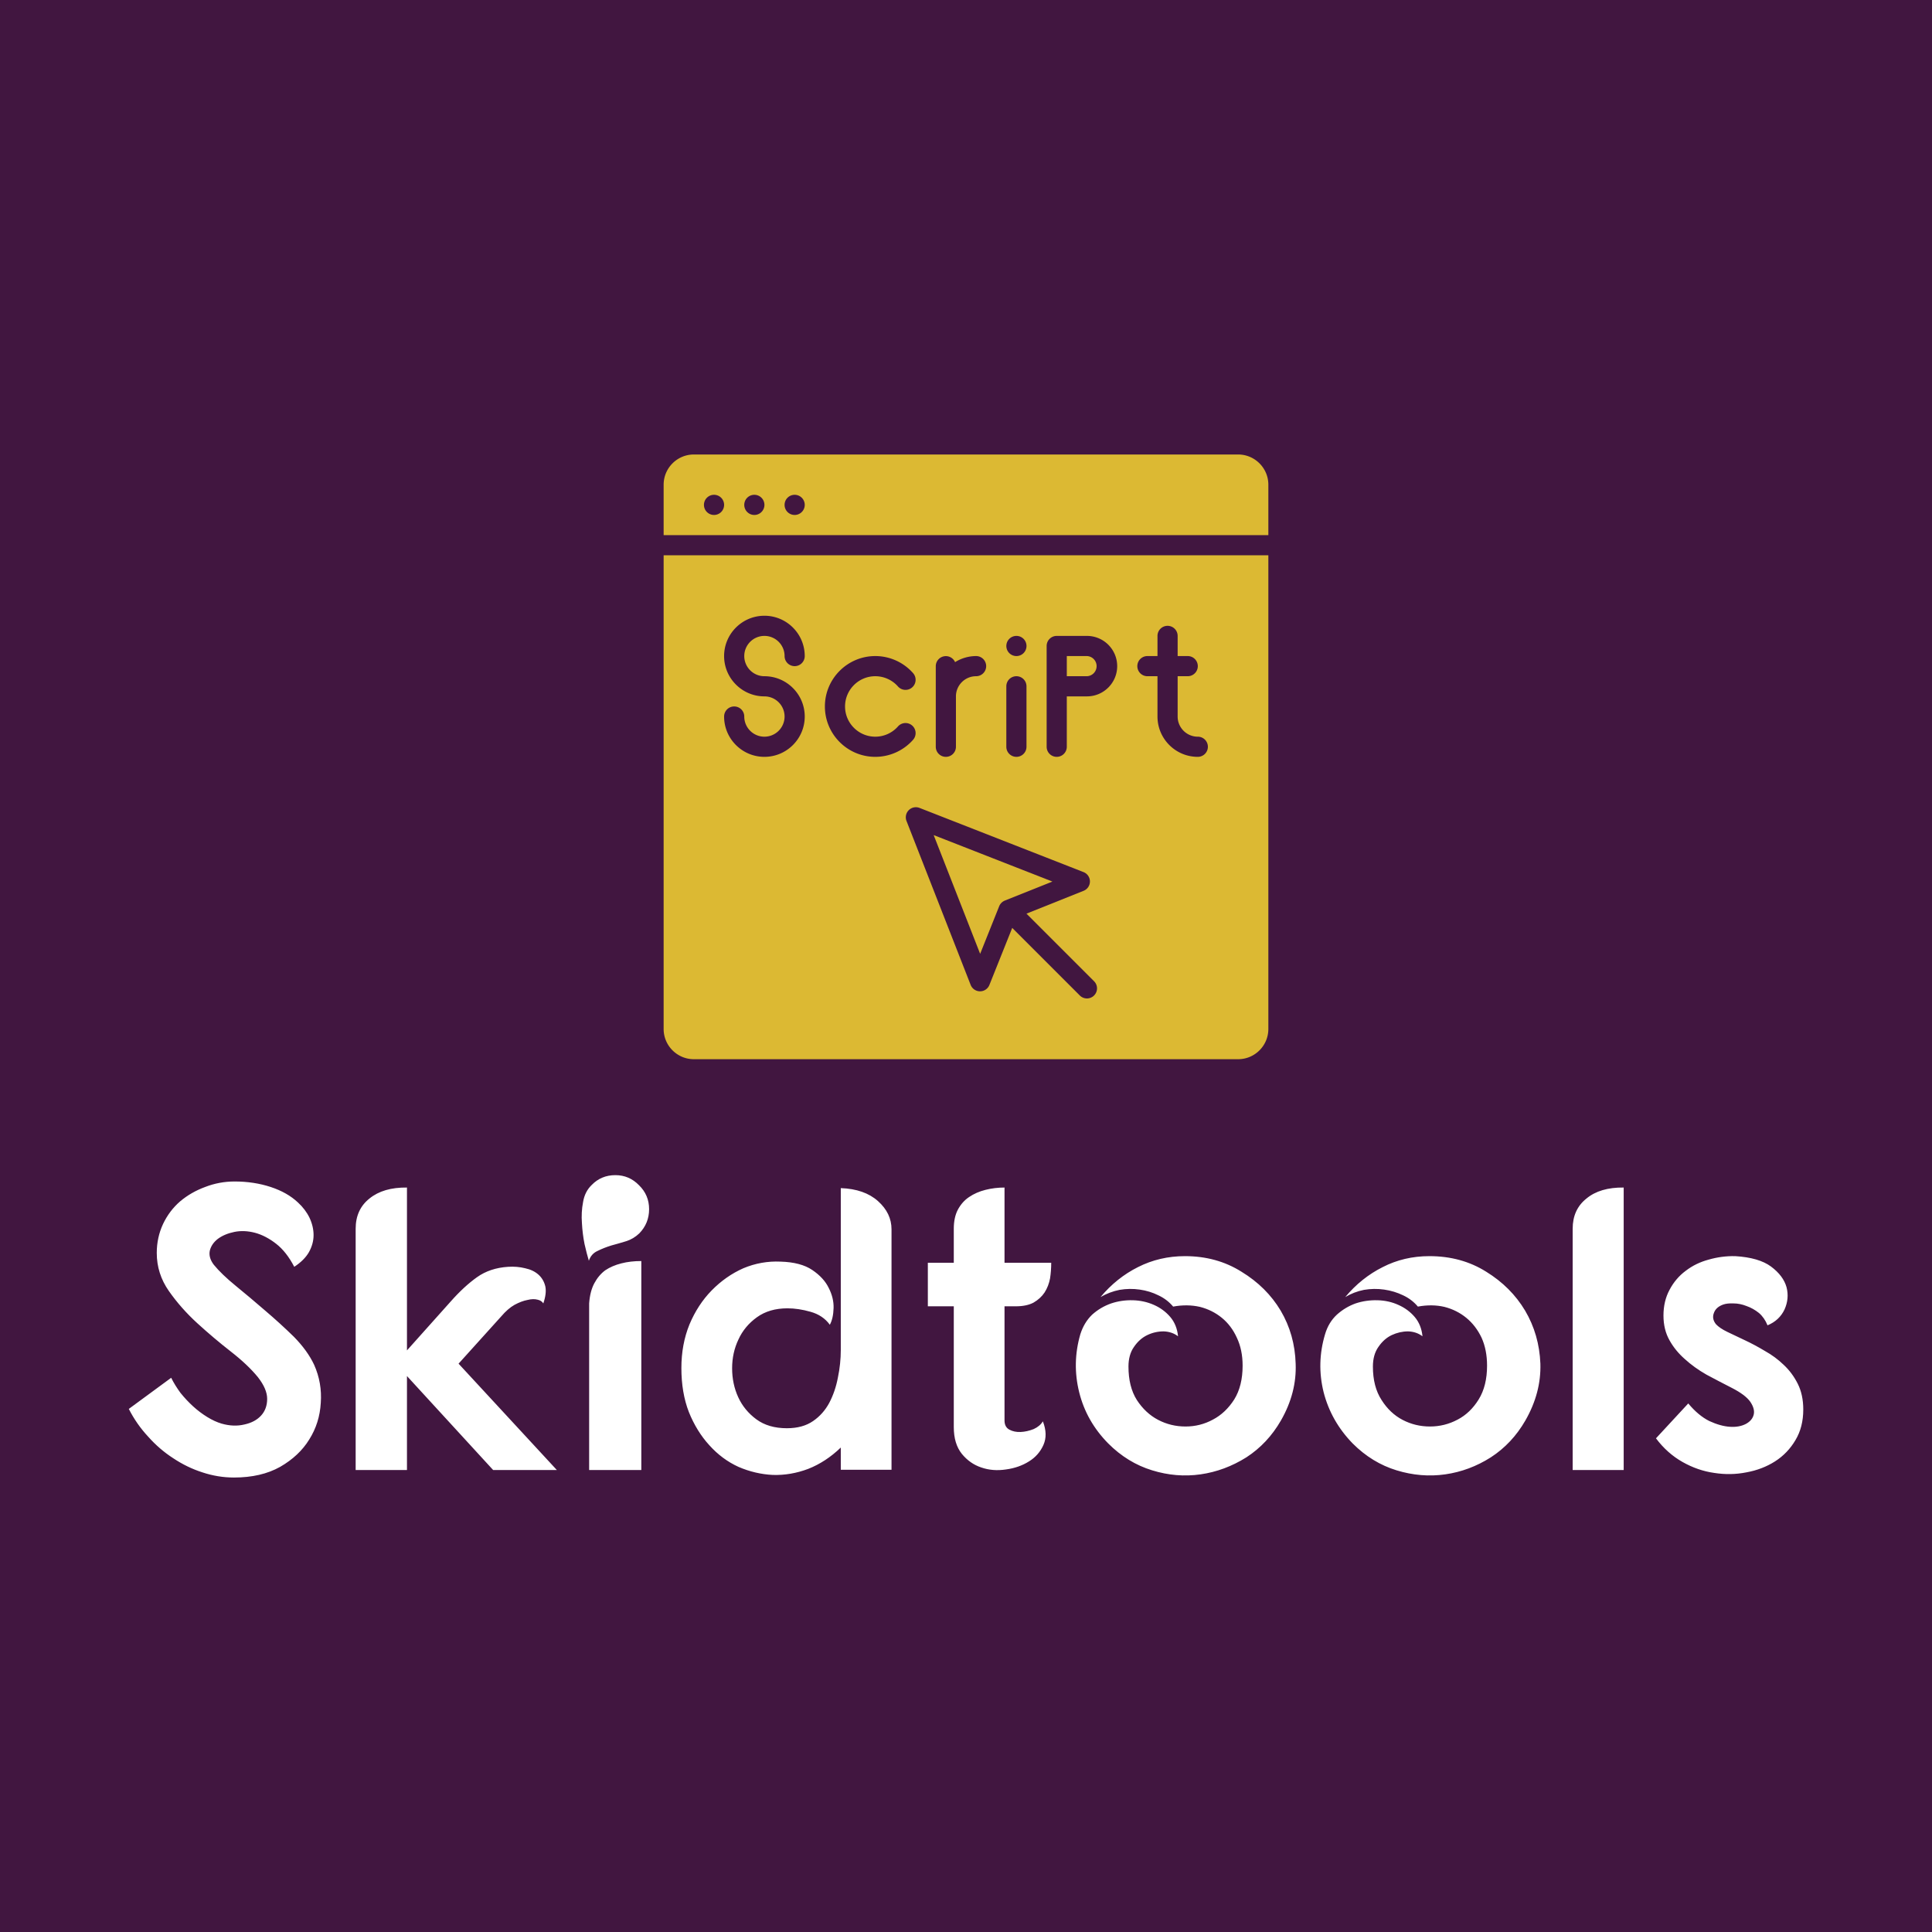 <svg data-v-fde0c5aa="" xmlns="http://www.w3.org/2000/svg" viewBox="0 0 300 300" class="iconAbove"><!----><defs data-v-fde0c5aa=""><!----></defs><rect data-v-fde0c5aa="" fill="#411640" x="0" y="0" width="300px" height="300px" class="logo-background-square"></rect><defs data-v-fde0c5aa=""><!----></defs><g data-v-fde0c5aa="" id="5b6a914c-f0ae-4c47-94a9-2f0a34bd7794" fill="#FFFFFF" transform="matrix(4.476,0,0,4.476,17.807,167.75)"><path d="M6.23 6.47L6.23 6.47L6.23 6.47Q5.96 5.95 5.60 5.67L5.60 5.67L5.60 5.67Q5.24 5.39 4.87 5.29L4.87 5.29L4.87 5.29Q4.49 5.19 4.15 5.26L4.15 5.26L4.15 5.26Q3.81 5.33 3.58 5.50L3.58 5.50L3.58 5.50Q3.36 5.67 3.30 5.91L3.30 5.91L3.30 5.91Q3.25 6.15 3.44 6.40L3.44 6.40L3.44 6.40Q3.71 6.73 4.20 7.13L4.20 7.13L4.20 7.13Q4.69 7.53 5.21 7.98L5.21 7.98L5.21 7.98Q5.74 8.43 6.22 8.90L6.22 8.90L6.22 8.90Q6.69 9.38 6.92 9.87L6.92 9.87L6.92 9.87Q7.20 10.50 7.15 11.19L7.15 11.19L7.15 11.19Q7.11 11.89 6.75 12.46L6.75 12.46L6.75 12.46Q6.40 13.03 5.74 13.41L5.74 13.41L5.74 13.41Q5.08 13.78 4.14 13.78L4.14 13.78L4.14 13.78Q3.58 13.78 3.04 13.60L3.04 13.60L3.04 13.60Q2.51 13.43 2.03 13.11L2.03 13.11L2.03 13.11Q1.55 12.80 1.16 12.36L1.16 12.36L1.16 12.36Q0.76 11.93 0.49 11.40L0.49 11.40L1.96 10.32L1.96 10.32Q2.09 10.58 2.28 10.84L2.28 10.84L2.28 10.84Q2.48 11.09 2.72 11.31L2.72 11.31L2.72 11.31Q2.95 11.52 3.21 11.68L3.21 11.68L3.21 11.68Q3.47 11.84 3.71 11.91L3.71 11.91L3.71 11.91Q4.13 12.03 4.50 11.94L4.50 11.94L4.50 11.94Q4.87 11.86 5.08 11.63L5.08 11.63L5.08 11.63Q5.29 11.40 5.29 11.05L5.29 11.05L5.29 11.05Q5.29 10.71 4.97 10.30L4.97 10.30L4.97 10.30Q4.62 9.87 4.03 9.41L4.03 9.41L4.03 9.41Q3.44 8.95 2.87 8.43L2.87 8.43L2.87 8.43Q2.30 7.91 1.88 7.31L1.88 7.31L1.88 7.31Q1.46 6.71 1.46 5.99L1.46 5.99L1.46 5.99Q1.46 5.45 1.68 4.98L1.68 4.98L1.68 4.98Q1.90 4.52 2.27 4.20L2.27 4.20L2.27 4.20Q2.65 3.88 3.14 3.70L3.14 3.70L3.14 3.70Q3.63 3.51 4.16 3.51L4.16 3.51L4.16 3.51Q4.83 3.51 5.41 3.70L5.41 3.70L5.41 3.70Q5.99 3.89 6.36 4.24L6.36 4.24L6.36 4.24Q6.62 4.48 6.76 4.77L6.76 4.77L6.76 4.77Q6.90 5.07 6.90 5.37L6.90 5.37L6.90 5.37Q6.90 5.67 6.74 5.96L6.74 5.96L6.74 5.96Q6.58 6.24 6.23 6.47ZM10.14 3.72L10.14 9.37L11.66 7.67L11.66 7.67Q12.12 7.15 12.57 6.83L12.57 6.83L12.57 6.83Q13.02 6.51 13.65 6.47L13.65 6.47L13.65 6.47Q13.96 6.45 14.24 6.52L14.24 6.52L14.24 6.52Q14.52 6.58 14.70 6.74L14.70 6.74L14.70 6.74Q14.88 6.90 14.94 7.15L14.94 7.15L14.94 7.15Q14.99 7.39 14.87 7.74L14.87 7.74L14.87 7.74Q14.81 7.64 14.67 7.61L14.67 7.61L14.67 7.61Q14.52 7.57 14.32 7.62L14.32 7.62L14.32 7.62Q14.11 7.66 13.87 7.79L13.87 7.79L13.87 7.79Q13.64 7.92 13.41 8.19L13.41 8.19L11.93 9.83L15.34 13.52L13.13 13.52L10.14 10.26L10.14 13.52L8.36 13.52L8.36 5.15L8.36 5.15Q8.36 4.48 8.84 4.10L8.84 4.10L8.84 4.10Q9.32 3.71 10.14 3.72L10.14 3.72ZM16.46 13.52L16.46 7.74L16.46 7.74Q16.49 7.32 16.64 7.04L16.64 7.04L16.64 7.04Q16.79 6.76 17.02 6.59L17.02 6.59L17.02 6.59Q17.26 6.43 17.58 6.35L17.58 6.35L17.58 6.35Q17.89 6.27 18.27 6.27L18.27 6.27L18.27 13.52L16.46 13.52ZM17.37 3.29L17.37 3.29L17.37 3.29Q17.85 3.29 18.19 3.64L18.19 3.64L18.19 3.64Q18.54 3.98 18.54 4.47L18.54 4.47L18.54 4.47Q18.54 4.96 18.20 5.31L18.20 5.31L18.20 5.31Q18.00 5.50 17.75 5.58L17.75 5.58L17.75 5.58Q17.49 5.66 17.23 5.73L17.23 5.73L17.23 5.73Q16.97 5.81 16.75 5.92L16.75 5.92L16.75 5.92Q16.53 6.02 16.45 6.26L16.45 6.26L16.45 6.26Q16.38 6.03 16.30 5.68L16.30 5.68L16.30 5.68Q16.23 5.33 16.21 4.96L16.21 4.96L16.21 4.96Q16.18 4.58 16.25 4.22L16.25 4.22L16.25 4.22Q16.31 3.86 16.55 3.63L16.55 3.63L16.55 3.63Q16.88 3.29 17.37 3.29ZM25.19 13.51L25.19 12.74L25.19 12.74Q24.67 13.24 24.06 13.48L24.06 13.48L24.06 13.48Q23.45 13.71 22.83 13.69L22.83 13.69L22.83 13.69Q22.22 13.66 21.64 13.41L21.64 13.41L21.64 13.41Q21.07 13.15 20.63 12.66L20.63 12.66L20.63 12.66Q20.19 12.18 19.92 11.51L19.92 11.51L19.92 11.51Q19.66 10.84 19.66 9.98L19.66 9.98L19.66 9.98Q19.66 9.16 19.94 8.47L19.94 8.47L19.94 8.47Q20.23 7.78 20.71 7.29L20.71 7.29L20.71 7.29Q21.20 6.79 21.81 6.52L21.81 6.52L21.81 6.52Q22.43 6.26 23.10 6.29L23.10 6.29L23.10 6.29Q23.80 6.31 24.20 6.58L24.20 6.58L24.20 6.58Q24.60 6.85 24.77 7.20L24.77 7.20L24.77 7.20Q24.95 7.55 24.94 7.90L24.94 7.90L24.94 7.90Q24.93 8.26 24.81 8.48L24.81 8.48L24.81 8.48Q24.57 8.15 24.14 8.03L24.14 8.03L24.14 8.03Q23.72 7.91 23.34 7.91L23.34 7.91L23.34 7.91Q22.71 7.91 22.28 8.22L22.28 8.22L22.28 8.22Q21.85 8.53 21.64 8.99L21.64 8.99L21.64 8.99Q21.42 9.45 21.42 9.99L21.42 9.99L21.42 9.99Q21.42 10.53 21.63 10.99L21.63 10.99L21.63 10.99Q21.84 11.45 22.26 11.76L22.26 11.76L22.26 11.76Q22.68 12.07 23.32 12.07L23.32 12.07L23.32 12.07Q23.87 12.07 24.23 11.82L24.23 11.82L24.23 11.82Q24.58 11.58 24.79 11.19L24.79 11.19L24.79 11.19Q25.00 10.79 25.09 10.31L25.09 10.31L25.09 10.31Q25.19 9.83 25.19 9.35L25.19 9.35L25.19 3.74L25.19 3.74Q26.01 3.77 26.48 4.19L26.48 4.19L26.48 4.19Q26.95 4.61 26.95 5.17L26.95 5.17L26.95 13.51L25.19 13.51ZM29.11 6.33L29.11 5.15L29.11 5.15Q29.11 4.76 29.25 4.49L29.25 4.49L29.25 4.49Q29.40 4.21 29.64 4.05L29.64 4.05L29.64 4.05Q29.89 3.88 30.21 3.80L30.21 3.80L30.21 3.80Q30.53 3.72 30.87 3.72L30.87 3.72L30.87 6.33L32.49 6.33L32.49 6.33Q32.49 6.61 32.45 6.87L32.45 6.87L32.45 6.87Q32.40 7.14 32.26 7.36L32.26 7.36L32.26 7.36Q32.12 7.57 31.88 7.71L31.88 7.71L31.88 7.71Q31.64 7.84 31.26 7.84L31.26 7.84L30.87 7.84L30.87 11.80L30.87 11.80Q30.87 12.03 31.04 12.12L31.04 12.12L31.04 12.12Q31.21 12.21 31.43 12.20L31.43 12.20L31.43 12.20Q31.65 12.19 31.88 12.10L31.88 12.10L31.88 12.10Q32.10 12.00 32.20 11.83L32.20 11.83L32.20 11.83Q32.38 12.29 32.22 12.65L32.22 12.65L32.22 12.65Q32.06 13.01 31.72 13.22L31.72 13.22L31.72 13.22Q31.37 13.44 30.92 13.50L30.92 13.50L30.92 13.50Q30.46 13.57 30.06 13.43L30.06 13.43L30.06 13.43Q29.67 13.30 29.39 12.96L29.39 12.96L29.39 12.96Q29.11 12.61 29.11 12.03L29.11 12.03L29.11 7.84L28.21 7.84L28.21 6.33L29.11 6.33ZM37.13 6.10L37.13 6.10L37.13 6.10Q38.23 6.10 39.09 6.64L39.09 6.64L39.09 6.64Q39.96 7.17 40.45 7.99L40.45 7.99L40.45 7.99Q40.94 8.82 40.97 9.83L40.97 9.83L40.97 9.83Q41.01 10.84 40.46 11.80L40.46 11.80L40.46 11.80Q40.00 12.60 39.26 13.08L39.26 13.08L39.26 13.08Q38.51 13.55 37.67 13.67L37.67 13.67L37.67 13.67Q36.83 13.79 35.99 13.53L35.99 13.53L35.99 13.53Q35.14 13.27 34.47 12.60L34.47 12.60L34.47 12.60Q33.71 11.83 33.46 10.82L33.46 10.82L33.46 10.82Q33.21 9.81 33.50 8.81L33.50 8.81L33.50 8.81Q33.63 8.40 33.91 8.13L33.91 8.13L33.91 8.13Q34.20 7.87 34.57 7.74L34.57 7.74L34.57 7.74Q34.93 7.62 35.32 7.63L35.32 7.63L35.32 7.63Q35.71 7.64 36.05 7.79L36.05 7.79L36.05 7.79Q36.39 7.94 36.62 8.21L36.62 8.21L36.62 8.21Q36.85 8.48 36.89 8.88L36.89 8.88L36.89 8.88Q36.68 8.72 36.39 8.71L36.39 8.71L36.39 8.71Q36.09 8.71 35.82 8.84L35.82 8.84L35.82 8.84Q35.55 8.97 35.36 9.25L35.36 9.25L35.36 9.25Q35.17 9.52 35.17 9.93L35.17 9.93L35.17 9.93Q35.17 10.63 35.46 11.09L35.46 11.09L35.46 11.09Q35.76 11.55 36.20 11.78L36.20 11.78L36.20 11.78Q36.64 12.01 37.15 12.01L37.15 12.01L37.15 12.01Q37.66 12.01 38.10 11.77L38.10 11.77L38.10 11.77Q38.54 11.54 38.84 11.07L38.84 11.07L38.84 11.07Q39.13 10.60 39.13 9.90L39.13 9.90L39.13 9.90Q39.13 9.35 38.93 8.93L38.93 8.93L38.93 8.93Q38.74 8.51 38.41 8.24L38.41 8.24L38.41 8.24Q38.08 7.97 37.65 7.86L37.65 7.86L37.65 7.86Q37.21 7.76 36.72 7.85L36.72 7.85L36.72 7.85Q36.51 7.60 36.21 7.46L36.21 7.46L36.21 7.46Q35.91 7.31 35.56 7.26L35.56 7.26L35.56 7.26Q35.21 7.21 34.86 7.27L34.86 7.27L34.86 7.27Q34.51 7.34 34.20 7.52L34.20 7.52L34.20 7.52Q34.76 6.85 35.50 6.48L35.50 6.48L35.50 6.48Q36.25 6.10 37.13 6.10ZM45.61 6.10L45.61 6.10L45.61 6.10Q46.72 6.10 47.58 6.64L47.58 6.64L47.58 6.64Q48.44 7.17 48.93 7.99L48.93 7.99L48.93 7.99Q49.42 8.82 49.46 9.83L49.46 9.83L49.46 9.83Q49.49 10.84 48.94 11.80L48.94 11.80L48.94 11.80Q48.48 12.60 47.74 13.08L47.74 13.08L47.74 13.08Q47.00 13.55 46.16 13.67L46.16 13.67L46.16 13.67Q45.32 13.79 44.47 13.53L44.47 13.53L44.47 13.53Q43.62 13.27 42.95 12.60L42.95 12.60L42.95 12.60Q42.20 11.83 41.94 10.82L41.94 10.82L41.94 10.82Q41.69 9.81 41.99 8.81L41.99 8.81L41.99 8.81Q42.11 8.40 42.40 8.13L42.40 8.13L42.40 8.13Q42.69 7.87 43.05 7.74L43.05 7.74L43.05 7.74Q43.41 7.62 43.81 7.63L43.81 7.63L43.81 7.63Q44.20 7.64 44.53 7.79L44.53 7.79L44.53 7.79Q44.87 7.94 45.10 8.21L45.10 8.21L45.10 8.21Q45.33 8.48 45.37 8.88L45.37 8.88L45.37 8.88Q45.16 8.72 44.87 8.71L44.87 8.71L44.87 8.71Q44.58 8.71 44.30 8.84L44.30 8.84L44.30 8.84Q44.03 8.97 43.84 9.25L43.84 9.25L43.84 9.25Q43.65 9.52 43.65 9.93L43.65 9.93L43.65 9.93Q43.65 10.63 43.95 11.09L43.95 11.09L43.95 11.09Q44.24 11.55 44.68 11.78L44.68 11.78L44.68 11.78Q45.12 12.01 45.63 12.01L45.63 12.01L45.63 12.01Q46.14 12.01 46.59 11.77L46.59 11.77L46.59 11.77Q47.03 11.54 47.32 11.07L47.32 11.07L47.32 11.07Q47.61 10.60 47.61 9.90L47.61 9.90L47.61 9.90Q47.61 9.35 47.42 8.93L47.42 8.93L47.42 8.93Q47.22 8.51 46.89 8.24L46.89 8.24L46.89 8.24Q46.56 7.97 46.13 7.86L46.13 7.86L46.13 7.86Q45.70 7.76 45.21 7.85L45.21 7.85L45.21 7.85Q45.00 7.60 44.70 7.46L44.70 7.46L44.70 7.46Q44.39 7.31 44.04 7.26L44.04 7.26L44.04 7.26Q43.69 7.21 43.34 7.27L43.34 7.27L43.34 7.27Q42.99 7.34 42.69 7.52L42.69 7.52L42.69 7.52Q43.25 6.85 43.99 6.48L43.99 6.48L43.99 6.48Q44.73 6.10 45.61 6.10ZM52.35 3.72L52.35 3.72L52.35 13.52L50.58 13.52L50.58 5.15L50.58 5.15Q50.58 4.48 51.06 4.10L51.06 4.10L51.06 4.10Q51.53 3.71 52.35 3.72ZM57.34 8.50L57.34 8.50L57.34 8.50Q57.23 8.23 57.04 8.07L57.04 8.07L57.04 8.07Q56.84 7.91 56.61 7.83L56.61 7.83L56.61 7.83Q56.38 7.74 56.16 7.74L56.16 7.74L56.16 7.74Q55.94 7.73 55.80 7.78L55.80 7.78L55.80 7.78Q55.55 7.87 55.48 8.07L55.48 8.07L55.48 8.07Q55.40 8.27 55.55 8.46L55.55 8.46L55.55 8.46Q55.68 8.60 55.95 8.73L55.95 8.73L55.95 8.73Q56.22 8.86 56.56 9.02L56.56 9.02L56.56 9.02Q56.90 9.18 57.25 9.39L57.25 9.39L57.25 9.39Q57.61 9.59 57.90 9.87L57.90 9.87L57.90 9.87Q58.20 10.15 58.39 10.53L58.39 10.53L58.39 10.53Q58.58 10.91 58.58 11.42L58.58 11.42L58.58 11.42Q58.58 12.03 58.31 12.48L58.31 12.48L58.31 12.48Q58.04 12.94 57.60 13.22L57.60 13.22L57.60 13.22Q57.16 13.50 56.61 13.60L56.61 13.60L56.61 13.60Q56.06 13.71 55.49 13.62L55.49 13.62L55.49 13.62Q54.92 13.54 54.39 13.24L54.39 13.24L54.39 13.24Q53.86 12.94 53.47 12.42L53.47 12.42L54.59 11.21L54.59 11.21Q54.94 11.63 55.32 11.82L55.32 11.82L55.32 11.82Q55.71 12.00 56.04 12.02L56.04 12.02L56.04 12.02Q56.36 12.04 56.59 11.92L56.59 11.92L56.59 11.92Q56.81 11.80 56.86 11.60L56.86 11.60L56.86 11.60Q56.91 11.40 56.74 11.15L56.74 11.15L56.74 11.15Q56.57 10.91 56.10 10.67L56.10 10.67L56.10 10.67Q55.65 10.44 55.22 10.21L55.22 10.21L55.22 10.21Q54.80 9.97 54.47 9.67L54.47 9.67L54.47 9.67Q54.14 9.38 53.94 9.02L53.94 9.02L53.94 9.02Q53.73 8.65 53.73 8.16L53.73 8.16L53.73 8.16Q53.73 7.66 53.94 7.27L53.94 7.27L53.94 7.27Q54.15 6.87 54.50 6.61L54.50 6.61L54.50 6.61Q54.85 6.34 55.30 6.22L55.30 6.22L55.30 6.22Q55.75 6.09 56.22 6.10L56.22 6.10L56.22 6.10Q57.04 6.15 57.46 6.46L57.46 6.46L57.46 6.46Q57.89 6.78 58.00 7.18L58.00 7.18L58.00 7.18Q58.10 7.57 57.93 7.95L57.93 7.95L57.93 7.95Q57.75 8.33 57.34 8.50Z"></path></g><defs data-v-fde0c5aa=""><!----></defs><g data-v-fde0c5aa="" id="f2e4ca01-680b-41b1-b19a-f80de77de00e" stroke="none" fill="#DCB933" transform="matrix(1.565,0,0,1.565,103.049,70.573)"><g><path d="M42.003 20h-2v2h2a1.001 1.001 0 0 0 0-2M5 4a1 1 0 1 1 0 2 1 1 0 0 1 0-2zm4 0a1 1 0 1 1 0 2 1 1 0 0 1 0-2zm4 0a1 1 0 1 1 0 2 1 1 0 0 1 0-2zm47 4V3c0-1.654-1.346-3-3-3H3C1.346 0 0 1.346 0 3v5h60z"></path><path d="M53 30c-2.206 0-4-1.794-4-4v-4h-1a1 1 0 1 1 0-2h1v-2a1 1 0 1 1 2 0v2h1a1 1 0 1 1 0 2h-1v4c0 1.103.897 2 2 2a1 1 0 1 1 0 2zm-10.997-6h-2.001v5a1 1 0 1 1-2 0V19a1 1 0 0 1 1-1h3.001a3.003 3.003 0 0 1 2.999 3c0 1.654-1.345 3-2.999 3zm.704 29.678a.997.997 0 0 1-1.414 0l-6.706-6.706-2.265 5.663a1 1 0 0 1-.928.629h-.004a1.002 1.002 0 0 1-.928-.636l-6.364-16.264a.999.999 0 0 1 1.296-1.296l16.263 6.365a.998.998 0 0 1 .008 1.86l-5.664 2.265 6.706 6.706a.999.999 0 0 1 0 1.414zM16 25c0-2.757 2.243-5 5-5a5 5 0 0 1 3.751 1.694 1 1 0 1 1-1.5 1.323A3.005 3.005 0 0 0 21 22c-1.654 0-3 1.346-3 3s1.346 3 3 3c.86 0 1.681-.37 2.251-1.017a1 1 0 1 1 1.499 1.325A5.007 5.007 0 0 1 21 30c-2.757 0-5-2.243-5-5zm-6-3c2.206 0 4 1.794 4 4s-1.794 4-4 4-4-1.794-4-4a1 1 0 1 1 2 0c0 1.103.897 2 2 2s2-.897 2-2-.897-2-2-2c-2.206 0-4-1.794-4-4s1.794-4 4-4 4 1.794 4 4a1 1 0 1 1-2 0c0-1.103-.897-2-2-2s-2 .897-2 2 .897 2 2 2zm17.002-1a1 1 0 0 1 1.915-.397A3.963 3.963 0 0 1 31.002 20a1 1 0 1 1 0 2c-1.103 0-2 .897-2 2v5a1 1 0 1 1-2 0v-8zm7 2a1 1 0 1 1 2 0v6a1 1 0 1 1-2 0v-6zm1.001-5a1 1 0 1 1 0 2 1 1 0 0 1 0-2zM0 10v47c0 1.654 1.346 3 3 3h54c1.654 0 3-1.346 3-3V10H0z"></path><path d="M33.294 44.82a1.006 1.006 0 0 1 .232-.343 1.007 1.007 0 0 1 .324-.214l4.724-1.889-11.78-4.61 4.61 11.782 1.89-4.725v-.002"></path></g></g><!----></svg>